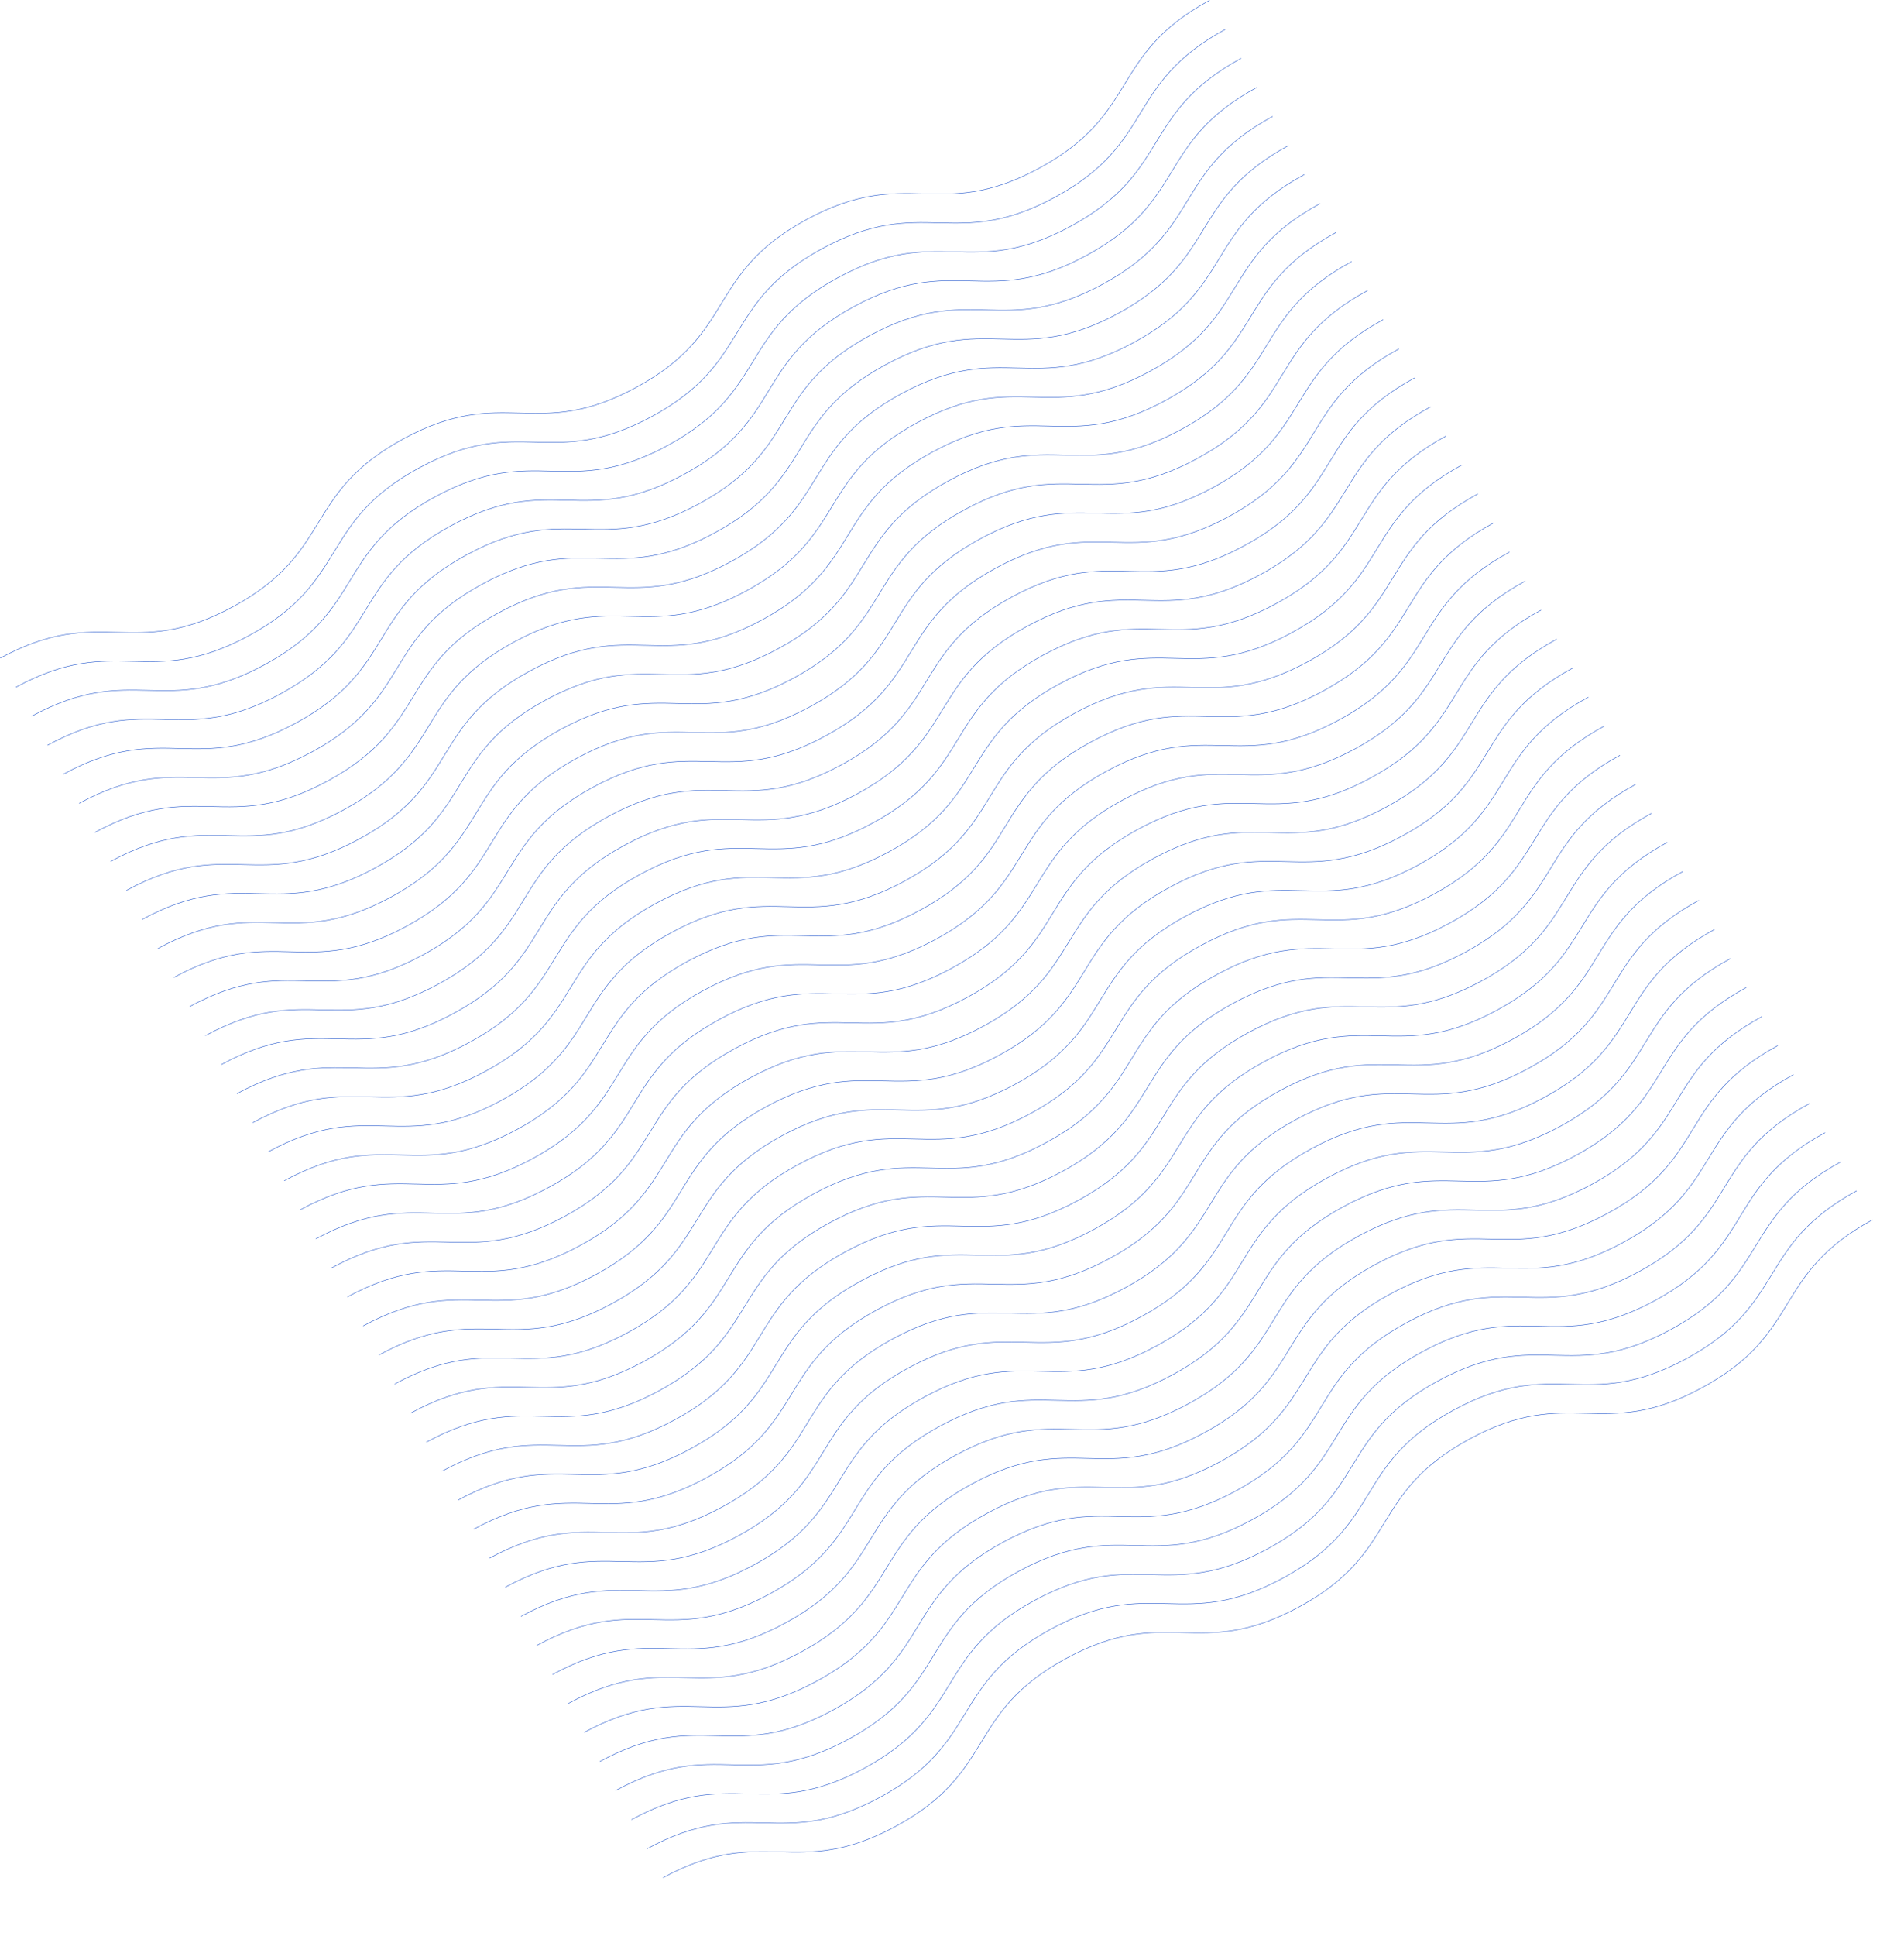 <svg width="18820" height="19126" viewBox="0 0 18820 19126" fill="none" xmlns="http://www.w3.org/2000/svg">
<path d="M2 6502.77C998.182 5961.12 1309.99 6534.59 2306.17 5992.94C3302.35 5451.29 2990.55 4877.83 3986.44 4336.33C4982.34 3794.84 5294.43 4368.15 6290.61 3826.5C7286.8 3284.86 6974.99 2711.39 7971.17 2169.75C8967.35 1628.1 9279.16 2201.56 10275.6 1659.76C11272.1 1117.96 10960 544.647 11956.2 3" stroke="#3766D0" stroke-width="5" stroke-miterlimit="10"/>
<path d="M2497.72 11092.8C3493.9 10551.2 3805.71 11124.6 4801.89 10583C5798.07 10041.3 5486.27 9467.88 6482.16 8926.39C7478.06 8384.9 7790.15 8958.2 8786.33 8416.56C9782.51 7874.91 9470.71 7301.45 10466.9 6759.8C11463.1 6218.15 11774.9 6791.62 12771.3 6249.81C13767.8 5708.01 13455.7 5134.7 14451.9 4593.05" stroke="#3766D0" stroke-width="5" stroke-miterlimit="10"/>
<path d="M1249.86 8797.79C2246.04 8256.15 2557.85 8829.61 3554.03 8287.97C4550.21 7746.32 4238.41 7172.85 5234.3 6631.36C6230.2 6089.87 6542.29 6663.18 7538.47 6121.53C8534.66 5579.88 8222.85 5006.42 9219.03 4464.77C10215.2 3923.13 10527 4496.59 11523.5 3954.79C12520 3412.98 12207.9 2839.67 13204 2298.03" stroke="#3766D0" stroke-width="5" stroke-miterlimit="10"/>
<path d="M3745.58 13387.8C4741.76 12846.2 5054.2 13420.8 6050.38 12879.2C7046.57 12337.5 6734.13 11762.9 7730.02 11221.4C8725.92 10679.9 9038.64 11254.4 10034.8 10712.8C11031 10171.1 10718.6 9596.47 11714.7 9054.83C12710.9 8513.18 13023.4 9087.81 14019.8 8546.01C15016.3 8004.2 14703.6 7429.73 15699.8 6888.08" stroke="#3766D0" stroke-width="5" stroke-miterlimit="10"/>
<path d="M5461.78 16544.2C6457.96 16002.6 6769.77 16576.1 7765.95 16034.4C8762.13 15492.8 8450.33 14919.3 9446.22 14377.8C10442.1 13836.3 10754.2 14409.6 11750.4 13868C12746.6 13326.3 12434.8 12752.9 13431 12211.2C14427.1 11669.6 14738.9 12243 15735.4 11701.2C16731.9 11159.4 16419.8 10586.1 17416 10044.5" stroke="#3766D0" stroke-width="5" stroke-miterlimit="10"/>
<path d="M625.613 7649.7C1621.8 7108.05 1934.24 7682.68 2930.42 7141.04C3926.6 6599.39 3614.16 6024.76 4610.06 5483.27C5605.95 4941.77 5918.68 5516.25 6914.86 4974.6C7911.04 4432.95 7598.6 3858.32 8594.78 3316.68C9590.97 2775.03 9903.41 3349.66 10899.9 2807.86C11896.3 2266.05 11583.6 1691.58 12579.8 1149.93" stroke="#3766D0" stroke-width="5" stroke-miterlimit="10"/>
<path d="M3121.97 12240.9C4118.15 11699.3 4429.96 12272.7 5426.14 11731.1C6422.32 11189.4 6110.51 10616 7106.41 10074.5C8102.31 9532.99 8414.4 10106.3 9410.58 9564.65C10406.8 9023.01 10095 8449.54 11091.1 7907.89C12087.3 7366.25 12399.1 7939.71 13395.6 7397.91C14392.1 6856.11 14080 6282.8 15076.2 5741.15" stroke="#3766D0" stroke-width="5" stroke-miterlimit="10"/>
<path d="M1874.1 9945.89C2870.29 9404.24 3182.09 9977.71 4178.27 9436.06C5174.46 8894.41 4862.65 8320.95 5858.55 7779.46C6854.44 7237.97 7166.53 7811.28 8162.72 7269.63C9158.9 6727.98 8847.09 6154.52 9843.28 5612.87C10839.5 5071.22 11151.3 5644.69 12147.7 5102.88C13144.2 4561.08 12832.1 3987.77 13828.3 3446.12" stroke="#3766D0" stroke-width="5" stroke-miterlimit="10"/>
<path d="M4369.83 14535.9C5366.01 13994.3 5677.81 14567.8 6674 14026.1C7670.18 13484.5 7358.37 12911 8354.27 12369.5C9350.16 11828 9662.26 12401.3 10658.4 11859.7C11654.6 11318 11342.8 10744.6 12339 10202.9C13335.2 9661.28 13647 10234.7 14643.5 9692.94C15639.9 9151.13 15327.8 8577.83 16324 8036.18" stroke="#3766D0" stroke-width="5" stroke-miterlimit="10"/>
<path d="M6085.39 17691.2C7081.58 17149.5 7394.02 17724.2 8390.2 17182.5C9386.38 16640.9 9073.94 16066.2 10069.8 15524.7C11065.7 14983.2 11378.5 15557.7 12374.6 15016.1C13370.8 14474.4 13058.4 13899.8 14054.6 13358.1C15050.7 12816.5 15363.2 13391.1 16359.7 12849.3C17356.1 12307.5 17043.4 11733 18039.6 11191.4" stroke="#3766D0" stroke-width="5" stroke-miterlimit="10"/>
<path d="M313.805 7076.23C1309.99 6534.59 1621.79 7108.05 2617.98 6566.4C3614.16 6024.76 3302.35 5451.29 4298.25 4909.8C5294.14 4368.31 5606.24 4941.62 6602.42 4399.97C7598.6 3858.32 7286.79 3284.86 8282.98 2743.21C9279.16 2201.56 9590.97 2775.03 10587.4 2233.22C11583.9 1691.42 11271.8 1118.11 12268 576.465" stroke="#3766D0" stroke-width="5" stroke-miterlimit="10"/>
<path d="M2809.53 11666.3C3805.71 11124.6 4118.15 11699.3 5114.33 11157.6C6110.51 10616 5798.07 10041.3 6793.97 9499.85C7789.86 8958.36 8102.59 9532.84 9098.77 8991.19C10095 8449.54 9782.51 7874.91 10778.7 7333.26C11774.9 6791.62 12087.3 7366.25 13083.8 6824.44C14080.3 6282.64 13767.5 5708.16 14763.7 5166.52" stroke="#3766D0" stroke-width="5" stroke-miterlimit="10"/>
<path d="M1561.67 9371.26C2557.85 8829.61 2870.29 9404.24 3866.47 8862.6C4862.65 8320.95 4550.21 7746.32 5546.11 7204.83C6542.01 6663.33 6854.73 7237.81 7850.92 6696.16C8847.1 6154.52 8534.66 5579.88 9530.84 5038.24C10527 4496.59 10839.5 5071.22 11835.9 4529.42C12832.4 3987.61 12519.7 3413.14 13515.9 2871.49" stroke="#3766D0" stroke-width="5" stroke-miterlimit="10"/>
<path d="M4058.02 13962.5C5054.2 13420.8 5366.01 13994.3 6362.19 13452.6C7358.37 12911 7046.56 12337.5 8042.46 11796C9038.36 11254.6 9350.45 11827.9 10346.6 11286.2C11342.8 10744.6 11031 10171.1 12027.2 9629.45C13023.4 9087.81 13335.2 9661.27 14331.6 9119.47C15328.1 8577.67 15016 8004.36 16012.2 7462.71" stroke="#3766D0" stroke-width="5" stroke-miterlimit="10"/>
<path d="M5773.59 17117.7C6769.77 16576.1 7081.58 17149.5 8077.76 16607.9C9073.94 16066.2 8762.13 15492.8 9758.03 14951.3C10753.9 14409.8 11066 14983.1 12062.2 14441.4C13058.4 13899.8 12746.6 13326.3 13742.8 12784.7C14738.9 12243 15050.7 12816.5 16047.2 12274.7C17043.7 11732.9 16731.6 11159.6 17727.8 10617.9" stroke="#3766D0" stroke-width="5" stroke-miterlimit="10"/>
<path d="M938.053 8224.33C1934.24 7682.68 2246.04 8256.15 3242.22 7714.5C4238.41 7172.85 3926.6 6599.39 4922.5 6057.89C5918.39 5516.4 6230.48 6089.71 7226.67 5548.07C8222.85 5006.42 7911.04 4432.95 8907.22 3891.31C9903.41 3349.66 10215.2 3923.12 11211.7 3381.32C12208.2 2839.52 11896.1 2266.21 12892.2 1724.56" stroke="#3766D0" stroke-width="5" stroke-miterlimit="10"/>
<path d="M3433.77 12814.4C4429.96 12272.7 4741.76 12846.2 5737.94 12304.6C6734.13 11762.9 6422.32 11189.4 7418.22 10647.9C8414.11 10106.5 8726.2 10679.8 9722.39 10138.1C10718.6 9596.47 10406.8 9023.01 11402.9 8481.36C12399.1 7939.71 12710.9 8513.18 13707.4 7971.38C14703.9 7429.57 14391.8 6856.26 15388 6314.62" stroke="#3766D0" stroke-width="5" stroke-miterlimit="10"/>
<path d="M5149.97 15970.8C6146.16 15429.1 6457.96 16002.6 7454.15 15460.9C8450.33 14919.3 8138.52 14345.8 9134.42 13804.3C10130.3 13262.8 10442.4 13836.2 11438.6 13294.5C12434.8 12752.9 12123 12179.4 13119.1 11637.8C14115.3 11096.1 14427.1 11669.6 15423.6 11127.8C16420.1 10586 16108 10012.7 17104.2 9471.01" stroke="#3766D0" stroke-width="5" stroke-miterlimit="10"/>
<path d="M2185.91 10519.4C3182.09 9977.71 3493.9 10551.2 4490.08 10009.5C5486.27 9467.88 5174.46 8894.41 6170.35 8352.92C7166.25 7811.43 7478.34 8384.74 8474.53 7843.09C9470.71 7301.45 9158.9 6727.98 10155.1 6186.33C11151.3 5644.69 11463.1 6218.15 12459.5 5676.35C13456 5134.54 13143.9 4561.24 14140.1 4019.59" stroke="#3766D0" stroke-width="5" stroke-miterlimit="10"/>
<path d="M4681.63 15109.4C5677.81 14567.8 5989.62 15141.2 6985.8 14599.6C7981.98 14057.9 7670.18 13484.5 8666.07 12943C9661.97 12401.5 9974.06 12974.8 10970.2 12433.1C11966.4 11891.5 11654.6 11318 12650.8 10776.4C13647 10234.7 13958.8 10808.2 14955.3 10266.4C15951.7 9724.6 15639.6 9151.29 16635.8 8609.64" stroke="#3766D0" stroke-width="5" stroke-miterlimit="10"/>
<path d="M6397.83 18265.8C7394.01 17724.2 7705.82 18297.6 8702 17756C9698.19 17214.3 9386.38 16640.9 10382.3 16099.4C11378.2 15557.9 11690.3 16131.2 12686.4 15589.5C13682.6 15047.9 13370.8 14474.4 14367 13932.8C15363.2 13391.1 15675 13964.6 16671.5 13422.8C17667.9 12881 17355.8 12307.7 18352 11766" stroke="#3766D0" stroke-width="5" stroke-miterlimit="10"/>
<path d="M157.904 6789.5C1154.09 6247.85 1465.89 6821.32 2462.08 6279.67C3458.26 5738.02 3146.45 5164.56 4142.35 4623.07C5138.24 4081.58 5450.34 4654.88 6446.52 4113.24C7442.7 3571.59 7130.89 2998.12 8127.08 2456.48C9123.26 1914.83 9435.06 2488.3 10431.5 1946.49C11428 1404.69 11115.9 831.38 12112.1 289.732" stroke="#3766D0" stroke-width="5" stroke-miterlimit="10"/>
<path d="M2653.62 11379.6C3649.8 10837.9 3962.24 11412.5 4958.43 10870.9C5954.61 10329.2 5642.17 9754.61 6638.06 9213.12C7633.96 8671.63 7946.69 9246.1 8942.87 8704.46C9939.05 8162.81 9626.61 7588.18 10622.8 7046.53C11619 6504.89 11931.4 7079.52 12927.9 6537.71C13924.4 5995.91 13611.6 5421.43 14607.8 4879.79" stroke="#3766D0" stroke-width="5" stroke-miterlimit="10"/>
<path d="M1405.76 9084.53C2401.94 8542.88 2713.75 9116.35 3709.93 8574.7C4706.11 8033.05 4394.31 7459.59 5390.2 6918.09C6386.1 6376.6 6698.19 6949.91 7694.37 6408.26C8690.56 5866.62 8378.75 5293.15 9374.93 4751.5C10371.1 4209.86 10682.9 4783.32 11679.4 4241.52C12675.9 3699.72 12363.8 3126.41 13359.9 2584.76" stroke="#3766D0" stroke-width="5" stroke-miterlimit="10"/>
<path d="M3901.48 13674.6C4897.66 13132.9 5210.1 13707.6 6206.29 13165.9C7202.47 12624.3 6890.03 12049.6 7885.93 11508.1C8881.82 10966.7 9194.55 11541.1 10190.7 10999.5C11186.9 10457.8 10874.5 9883.21 11870.7 9341.56C12866.8 8799.91 13179.3 9374.54 14175.7 8832.74C15172.2 8290.94 14859.5 7716.46 15855.7 7174.81" stroke="#3766D0" stroke-width="5" stroke-miterlimit="10"/>
<path d="M5617.68 16831C6613.86 16289.3 6925.67 16862.8 7921.85 16321.1C8918.03 15779.5 8606.23 15206 9602.12 14664.5C10598 14123 10910.1 14696.4 11906.3 14154.7C12902.5 13613.1 12590.7 13039.6 13586.9 12498C14583 11956.3 14894.8 12529.8 15891.3 11988C16887.8 11446.2 16575.7 10872.9 17571.9 10331.2" stroke="#3766D0" stroke-width="5" stroke-miterlimit="10"/>
<path d="M782.152 7937.6C1778.33 7395.95 2090.14 7969.41 3086.32 7427.77C4082.51 6886.12 3770.7 6312.65 4766.6 5771.16C5762.49 5229.67 6074.58 5802.98 7070.77 5261.33C8066.95 4719.69 7755.14 4146.22 8751.32 3604.57C9747.51 3062.93 10059.3 3636.39 11055.8 3094.59C12052.3 2552.78 11740.2 1979.48 12736.3 1437.83" stroke="#3766D0" stroke-width="5" stroke-miterlimit="10"/>
<path d="M3277.87 12527.7C4274.05 11986 4585.86 12559.5 5582.04 12017.8C6578.22 11476.2 6266.42 10902.7 7262.31 10361.2C8258.21 9819.73 8570.3 10393 9566.48 9851.39C10562.7 9309.74 10250.9 8736.28 11247 8194.63C12243.2 7652.98 12555 8226.45 13551.5 7684.64C14548 7142.84 14235.9 6569.53 15232.1 6027.88" stroke="#3766D0" stroke-width="5" stroke-miterlimit="10"/>
<path d="M4993.44 15682.9C5989.62 15141.2 6302.06 15715.9 7298.24 15174.2C8294.43 14632.6 7981.99 14057.9 8977.88 13516.4C9973.78 12975 10286.5 13549.4 11282.7 13007.8C12278.9 12466.1 11966.4 11891.5 12962.6 11349.9C13958.8 10808.2 14271.2 11382.8 15267.7 10841C16264.2 10299.2 15951.4 9724.76 16947.6 9183.11" stroke="#3766D0" stroke-width="5" stroke-miterlimit="10"/>
<path d="M2030.01 10232.6C3026.19 9690.98 3338 10264.4 4334.18 9722.8C5330.36 9181.15 5018.56 8607.68 6014.45 8066.19C7010.35 7524.7 7322.44 8098.01 8318.62 7556.36C9314.81 7014.72 9003 6441.25 9999.18 5899.6C10995.4 5357.96 11307.2 5931.42 12303.6 5389.62C13300.1 4847.81 12988 4274.5 13984.2 3732.86" stroke="#3766D0" stroke-width="5" stroke-miterlimit="10"/>
<path d="M4525.73 14822.7C5521.91 14281 5833.72 14854.5 6829.9 14312.8C7826.08 13771.2 7514.28 13197.7 8510.17 12656.2C9506.07 12114.8 9818.16 12688.1 10814.3 12146.4C11810.5 11604.8 11498.7 11031.3 12494.9 10489.7C13491.1 9948.01 13802.9 10521.5 14799.4 9979.67C15795.8 9437.86 15483.7 8864.56 16479.9 8322.91" stroke="#3766D0" stroke-width="5" stroke-miterlimit="10"/>
<path d="M6241.93 17979.1C7238.11 17437.4 7549.92 18010.9 8546.1 17469.2C9542.28 16927.6 9230.48 16354.1 10226.4 15812.6C11222.3 15271.1 11534.4 15844.5 12530.5 15302.8C13526.7 14761.2 13214.9 14187.7 14211.1 13646C15207.3 13104.4 15519.1 13677.9 16515.6 13136.1C17512 12594.3 17199.9 12021 18196.1 11479.3" stroke="#3766D0" stroke-width="5" stroke-miterlimit="10"/>
<path d="M469.711 7362.96C1465.89 6821.32 1778.33 7395.95 2774.52 6854.3C3770.7 6312.65 3458.26 5738.02 4454.15 5196.53C5450.05 4655.04 5762.78 5229.52 6758.96 4687.87C7755.14 4146.22 7442.7 3571.59 8438.88 3029.94C9435.06 2488.3 9747.51 3062.93 10744 2521.12C11740.4 1979.32 11427.7 1404.84 12423.9 863.197" stroke="#3766D0" stroke-width="5" stroke-miterlimit="10"/>
<path d="M2966.06 11954.2C3962.24 11412.5 4274.05 11986 5270.23 11444.4C6266.42 10902.7 5954.61 10329.2 6950.51 9787.75C7946.4 9246.26 8258.49 9819.57 9254.68 9277.92C10250.9 8736.28 9939.05 8162.81 10935.2 7621.16C11931.4 7079.52 12243.2 7652.98 13239.7 7111.18C14236.2 6569.37 13924.1 5996.07 14920.3 5454.42" stroke="#3766D0" stroke-width="5" stroke-miterlimit="10"/>
<path d="M1717.57 9657.99C2713.75 9116.34 3026.19 9690.98 4022.37 9149.33C5018.56 8607.68 4706.12 8033.05 5702.01 7491.56C6697.91 6950.07 7010.63 7524.54 8006.82 6982.9C9003 6441.25 8690.56 5866.62 9686.74 5324.97C10682.9 4783.32 10995.4 5357.95 11991.8 4816.15C12988.3 4274.35 12675.6 3699.87 13671.8 3158.22" stroke="#3766D0" stroke-width="5" stroke-miterlimit="10"/>
<path d="M4213.92 14249.2C5210.1 13707.6 5521.91 14281 6518.09 13739.4C7514.28 13197.7 7202.47 12624.3 8198.36 12082.8C9194.26 11541.3 9506.35 12114.6 10502.5 11572.9C11498.7 11031.3 11186.9 10457.8 12183.1 9916.19C13179.3 9374.54 13491.1 9948.01 14487.6 9406.2C15484 8864.4 15171.9 8291.09 16168.1 7749.44" stroke="#3766D0" stroke-width="5" stroke-miterlimit="10"/>
<path d="M5929.49 17404.4C6925.67 16862.8 7238.11 17437.4 8234.29 16895.8C9230.48 16354.1 8918.04 15779.5 9913.93 15238C10909.8 14696.5 11222.6 15271 12218.7 14729.3C13214.9 14187.7 12902.5 13613.1 13898.7 13071.4C14894.8 12529.8 15207.3 13104.4 16203.8 12562.6C17200.2 12020.8 16887.5 11446.3 17883.7 10904.7" stroke="#3766D0" stroke-width="5" stroke-miterlimit="10"/>
<path d="M1093.96 8511.06C2090.14 7969.42 2401.95 8542.88 3398.13 8001.23C4394.31 7459.59 4082.5 6886.12 5078.4 6344.63C6074.3 5803.14 6386.39 6376.45 7382.57 5834.8C8378.75 5293.15 8066.95 4719.69 9063.13 4178.04C10059.3 3636.39 10371.1 4209.86 11367.6 3668.05C12364.1 3126.25 12052 2552.94 13048.1 2011.29" stroke="#3766D0" stroke-width="5" stroke-miterlimit="10"/>
<path d="M3589.67 13101.1C4585.85 12559.5 4897.66 13132.9 5893.84 12591.3C6890.03 12049.6 6578.22 11476.2 7574.11 10934.7C8570.01 10393.2 8882.1 10966.5 9878.29 10424.9C10874.5 9883.21 10562.7 9309.74 11558.8 8768.09C12555 8226.45 12866.8 8799.91 13863.3 8258.11C14859.8 7716.3 14547.7 7142.99 15543.9 6601.35" stroke="#3766D0" stroke-width="5" stroke-miterlimit="10"/>
<path d="M5305.88 16257.5C6302.06 15715.9 6613.86 16289.3 7610.05 15747.7C8606.23 15206 8294.42 14632.6 9290.32 14091.1C10286.2 13549.6 10598.3 14122.9 11594.5 13581.2C12590.7 13039.6 12278.9 12466.1 13275 11924.5C14271.2 11382.8 14583 11956.3 15579.5 11414.5C16576 10872.7 16263.9 10299.4 17260.1 9757.74" stroke="#3766D0" stroke-width="5" stroke-miterlimit="10"/>
<path d="M2341.81 10806.1C3337.99 10264.4 3649.8 10837.9 4645.98 10296.3C5642.17 9754.61 5330.36 9181.15 6326.26 8639.66C7322.15 8098.16 7634.24 8671.47 8630.43 8129.83C9626.61 7588.18 9314.8 7014.71 10311 6473.07C11307.2 5931.42 11619 6504.89 12615.4 5963.08C13611.9 5421.28 13299.8 4847.97 14296 4306.32" stroke="#3766D0" stroke-width="5" stroke-miterlimit="10"/>
<path d="M4837.53 15396.1C5833.72 14854.5 6146.16 15429.1 7142.34 14887.5C8138.52 14345.8 7826.08 13771.2 8821.98 13229.7C9817.87 12688.2 10130.6 13262.7 11126.8 12721C12123 12179.4 11810.5 11604.8 12806.7 11063.1C13802.9 10521.5 14115.3 11096.1 15111.8 10554.3C16108.3 10012.5 15795.5 9438.02 16791.7 8896.38" stroke="#3766D0" stroke-width="5" stroke-miterlimit="10"/>
<path d="M6553.73 18552.5C7549.92 18010.9 7861.72 18584.4 8857.91 18042.7C9854.09 17501.1 9542.28 16927.6 10538.2 16386.1C11534.1 15844.6 11846.2 16417.9 12842.3 15876.3C13838.5 15334.6 13526.7 14761.2 14522.9 14219.5C15519.1 13677.9 15830.9 14251.3 16827.4 13709.5C17823.8 13167.7 17511.7 12594.4 18507.9 12052.8" stroke="#3766D0" stroke-width="5" stroke-miterlimit="10"/>
</svg>
